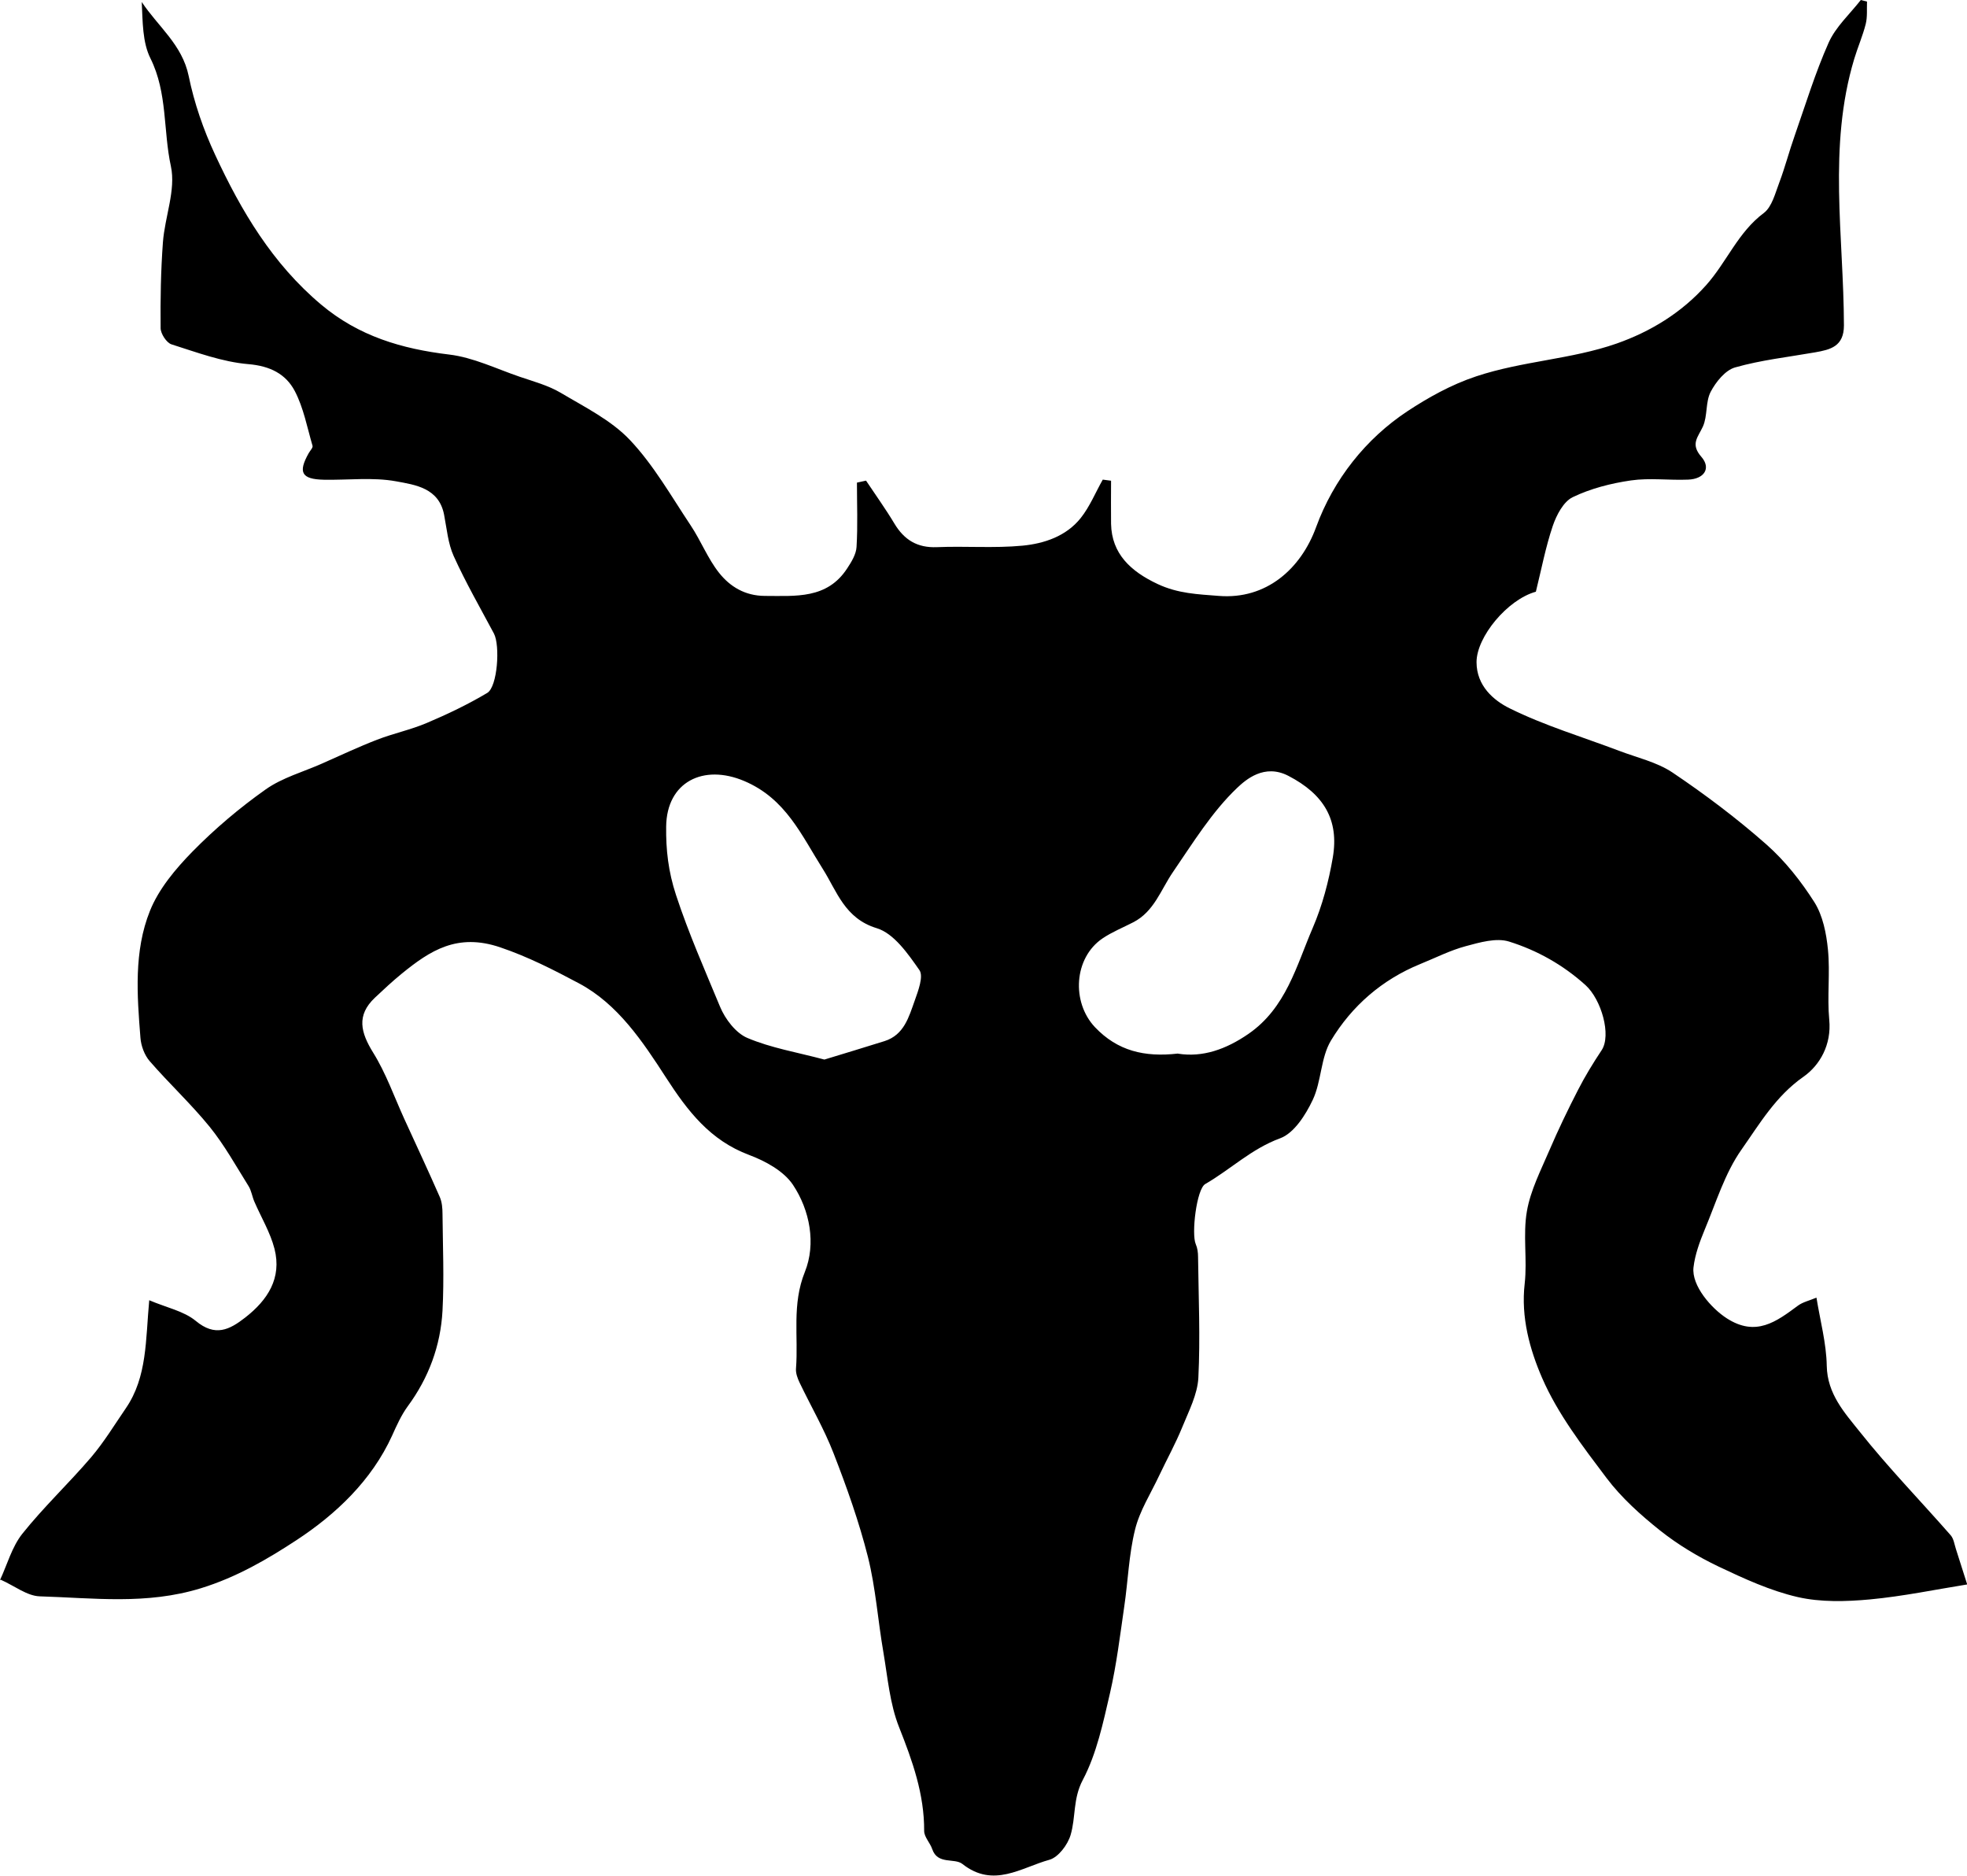 <?xml version="1.0" encoding="UTF-8"?><svg id="Layer_2" xmlns="http://www.w3.org/2000/svg" viewBox="0 0 196.92 187.77"><g id="Layer_1-2"><path d="M0,158.16c.72-1.54,1.19-3.32,2.24-4.64,2.14-2.68,4.66-5.05,6.89-7.66,1.29-1.52,2.34-3.25,3.47-4.9,2.15-3.14,1.97-6.84,2.34-10.81,1.73,.74,3.46,1.08,4.66,2.07,1.94,1.61,3.36,.9,4.94-.33,2.26-1.76,3.69-3.95,2.94-6.89-.42-1.64-1.34-3.15-2.02-4.73-.22-.51-.29-1.09-.58-1.55-1.25-2-2.41-4.1-3.89-5.93-1.87-2.3-4.07-4.34-6.01-6.58-.52-.6-.86-1.53-.92-2.33-.34-4.28-.67-8.66,.95-12.7,.88-2.2,2.56-4.2,4.25-5.93,2.25-2.29,4.73-4.39,7.35-6.24,1.66-1.17,3.74-1.74,5.63-2.58,1.84-.81,3.65-1.67,5.52-2.39,1.63-.63,3.36-.99,4.96-1.67,2.08-.88,4.13-1.86,6.06-3.01,1.03-.62,1.3-4.74,.67-5.94-1.37-2.57-2.83-5.11-4.03-7.76-.57-1.26-.69-2.74-.96-4.13-.51-2.69-2.9-3-4.8-3.35-2.35-.43-4.83-.11-7.25-.16-2.22-.05-2.59-.73-1.51-2.65,.14-.25,.44-.55,.39-.74-.54-1.85-.9-3.81-1.78-5.49-.9-1.71-2.48-2.51-4.65-2.69-2.61-.22-5.16-1.18-7.69-1.98-.5-.16-1.09-1.07-1.09-1.63-.03-2.86,.02-5.73,.23-8.58,.19-2.56,1.31-5.24,.8-7.61-.78-3.57-.33-7.34-2.04-10.79-.82-1.63-.78-3.69-.88-5.66,1.63,2.46,4.05,4.26,4.7,7.41,.55,2.7,1.48,5.38,2.65,7.89,2.61,5.62,5.73,10.89,10.61,14.99,3.76,3.16,8.06,4.43,12.82,5,2.42,.29,4.73,1.43,7.08,2.23,1.38,.47,2.83,.86,4.07,1.59,2.42,1.44,5.07,2.75,6.95,4.74,2.38,2.52,4.14,5.64,6.08,8.55,1.02,1.53,1.7,3.3,2.83,4.73,1.1,1.39,2.6,2.31,4.59,2.32,3.09,0,6.23,.33,8.24-2.75,.43-.65,.9-1.42,.94-2.15,.13-2.14,.04-4.29,.04-6.44,.3-.07,.61-.13,.91-.2,.95,1.43,1.96,2.83,2.84,4.3,.98,1.63,2.29,2.44,4.25,2.36,2.86-.12,5.74,.12,8.58-.15,2.17-.21,4.36-.94,5.81-2.75,.92-1.15,1.49-2.57,2.22-3.86,.28,.04,.55,.07,.83,.11,0,1.44-.02,2.88,0,4.31,.06,3.02,1.99,4.77,4.64,6.02,2.08,.98,4.05,1.03,6.15,1.2,4.75,.38,8.22-2.71,9.74-6.89,1.75-4.78,4.98-8.85,9.16-11.61,2.01-1.32,4.31-2.63,6.87-3.48,4.64-1.54,9.53-1.7,14.05-3.28,3.36-1.18,6.48-3.06,8.96-5.84,2.06-2.3,3.19-5.3,5.78-7.23,.82-.62,1.14-1.98,1.55-3.05,.58-1.54,.99-3.14,1.54-4.69,1.09-3.12,2.06-6.3,3.4-9.31,.71-1.59,2.12-2.86,3.22-4.27,.21,.05,.41,.1,.62,.16-.03,.75,.05,1.54-.13,2.25-.3,1.19-.8,2.32-1.15,3.49-2.65,8.8-1.05,17.77-1.03,26.67,0,2.11-1.35,2.43-2.89,2.7-2.68,.47-5.41,.77-8.01,1.51-.98,.28-1.92,1.45-2.44,2.44-.53,1.02-.3,2.42-.78,3.48-.49,1.07-1.28,1.74-.15,3.03,.99,1.14,.29,2.22-1.33,2.28-1.91,.08-3.85-.19-5.72,.08-2,.29-4.04,.81-5.84,1.68-.92,.45-1.62,1.79-1.99,2.88-.72,2.13-1.14,4.36-1.69,6.58-2.84,.78-5.94,4.52-5.94,7.05,0,2.37,1.71,3.83,3.31,4.62,3.49,1.73,7.28,2.86,10.95,4.25,1.81,.69,3.79,1.13,5.36,2.18,3.27,2.2,6.44,4.59,9.39,7.19,1.87,1.65,3.48,3.69,4.82,5.8,.84,1.34,1.19,3.11,1.35,4.73,.23,2.33-.09,4.71,.13,7.03,.24,2.49-.94,4.55-2.58,5.7-2.78,1.94-4.4,4.73-6.21,7.3-1.66,2.36-2.54,5.29-3.68,8.01-.5,1.21-.97,2.49-1.12,3.77-.21,1.83,1.79,4.11,3.33,5.1,2.92,1.88,4.96,.34,7.13-1.27,.49-.36,1.14-.5,1.85-.8,.37,2.3,.99,4.56,1.03,6.82,.05,2.82,1.79,4.71,3.3,6.6,2.86,3.6,6.08,6.91,9.11,10.37,.3,.35,.37,.9,.52,1.37,.33,1.02,.65,2.04,1.13,3.55-3.13,.5-6.42,1.19-9.75,1.5-2.39,.22-4.92,.29-7.23-.24-2.73-.63-5.36-1.84-7.91-3.05-2.05-.98-4.05-2.18-5.83-3.59-1.96-1.56-3.89-3.29-5.39-5.28-2.39-3.17-4.89-6.42-6.45-10.02-1.23-2.84-2.13-6.07-1.74-9.43,.27-2.39-.19-4.89,.22-7.24,.36-2.1,1.4-4.11,2.25-6.1,.88-2.05,1.85-4.07,2.87-6.05,.7-1.37,1.51-2.69,2.36-3.97,1-1.5-.02-5.08-1.61-6.52-2.25-2.03-4.84-3.48-7.65-4.36-1.28-.4-2.93,.08-4.34,.46-1.57,.42-3.05,1.18-4.56,1.79-3.82,1.56-6.84,4.19-8.93,7.65-1.04,1.72-.95,4.09-1.83,5.95-.71,1.5-1.87,3.33-3.26,3.84-2.87,1.05-4.97,3.12-7.5,4.58-.87,.5-1.4,4.99-.95,6.02,.17,.38,.23,.84,.23,1.27,.05,4.04,.23,8.08,.03,12.11-.09,1.66-.95,3.31-1.6,4.91-.68,1.67-1.56,3.26-2.33,4.89-.84,1.79-1.95,3.51-2.41,5.4-.62,2.5-.7,5.14-1.08,7.7-.42,2.89-.77,5.8-1.42,8.63-.69,2.97-1.33,6.07-2.73,8.72-1,1.89-.69,3.73-1.22,5.51-.29,.98-1.23,2.23-2.12,2.48-2.81,.77-5.6,2.88-8.71,.42-.8-.63-2.48,.1-3.02-1.48-.21-.63-.81-1.22-.81-1.82,.02-3.69-1.17-7.01-2.51-10.39-.93-2.34-1.14-4.97-1.57-7.49-.55-3.18-.77-6.44-1.55-9.56-.89-3.52-2.12-6.98-3.44-10.37-.94-2.43-2.27-4.71-3.4-7.07-.21-.44-.4-.96-.36-1.42,.25-3.21-.43-6.4,.89-9.67,1.12-2.79,.52-6.14-1.2-8.72-.92-1.37-2.75-2.37-4.38-2.98-3.91-1.46-6.16-4.4-8.32-7.74-2.34-3.62-4.83-7.37-8.72-9.44-2.52-1.34-5.09-2.66-7.9-3.61-4.27-1.44-6.98,.31-9.85,2.65-.93,.76-1.81,1.58-2.68,2.4-1.87,1.77-1.42,3.48-.17,5.5,1.28,2.06,2.1,4.4,3.11,6.62,1.19,2.6,2.4,5.19,3.55,7.81,.23,.52,.28,1.14,.28,1.71,.03,3.23,.17,6.47,0,9.69-.19,3.5-1.38,6.72-3.49,9.58-.64,.88-1.1,1.91-1.55,2.91-2.06,4.53-5.67,7.91-9.57,10.47-2.88,1.89-6,3.72-9.58,4.82-5.45,1.68-10.76,.97-16.13,.81-1.27-.04-2.51-1.04-3.9-1.66Zm82.53-52.1c2.03-.62,4.03-1.22,6.03-1.85,1.95-.62,2.43-2.42,3.01-4.04,.35-.99,.91-2.45,.47-3.07-1.14-1.63-2.55-3.67-4.27-4.19-3.2-.97-3.99-3.7-5.38-5.9-2.16-3.41-3.71-7.06-7.88-8.83-4.1-1.74-7.77,.09-7.82,4.56-.03,2.31,.21,4.49,.99,6.86,1.26,3.83,2.87,7.47,4.4,11.16,.51,1.24,1.58,2.65,2.75,3.14,2.36,1,4.96,1.43,7.7,2.16Zm35.41-.59c2.46,.39,4.79-.43,7.03-1.97,3.78-2.6,4.81-6.81,6.45-10.62,.96-2.23,1.6-4.65,2.01-7.05,.64-3.77-.9-6.33-4.45-8.17-2.41-1.25-4.27,.4-5.11,1.19-2.54,2.41-4.44,5.52-6.45,8.45-1.21,1.77-1.88,3.95-3.97,5.02-1.03,.53-2.12,.97-3.07,1.61-2.88,1.95-3.13,6.38-.76,8.89,2.26,2.38,4.96,3.02,8.3,2.64Z"/></g></svg>